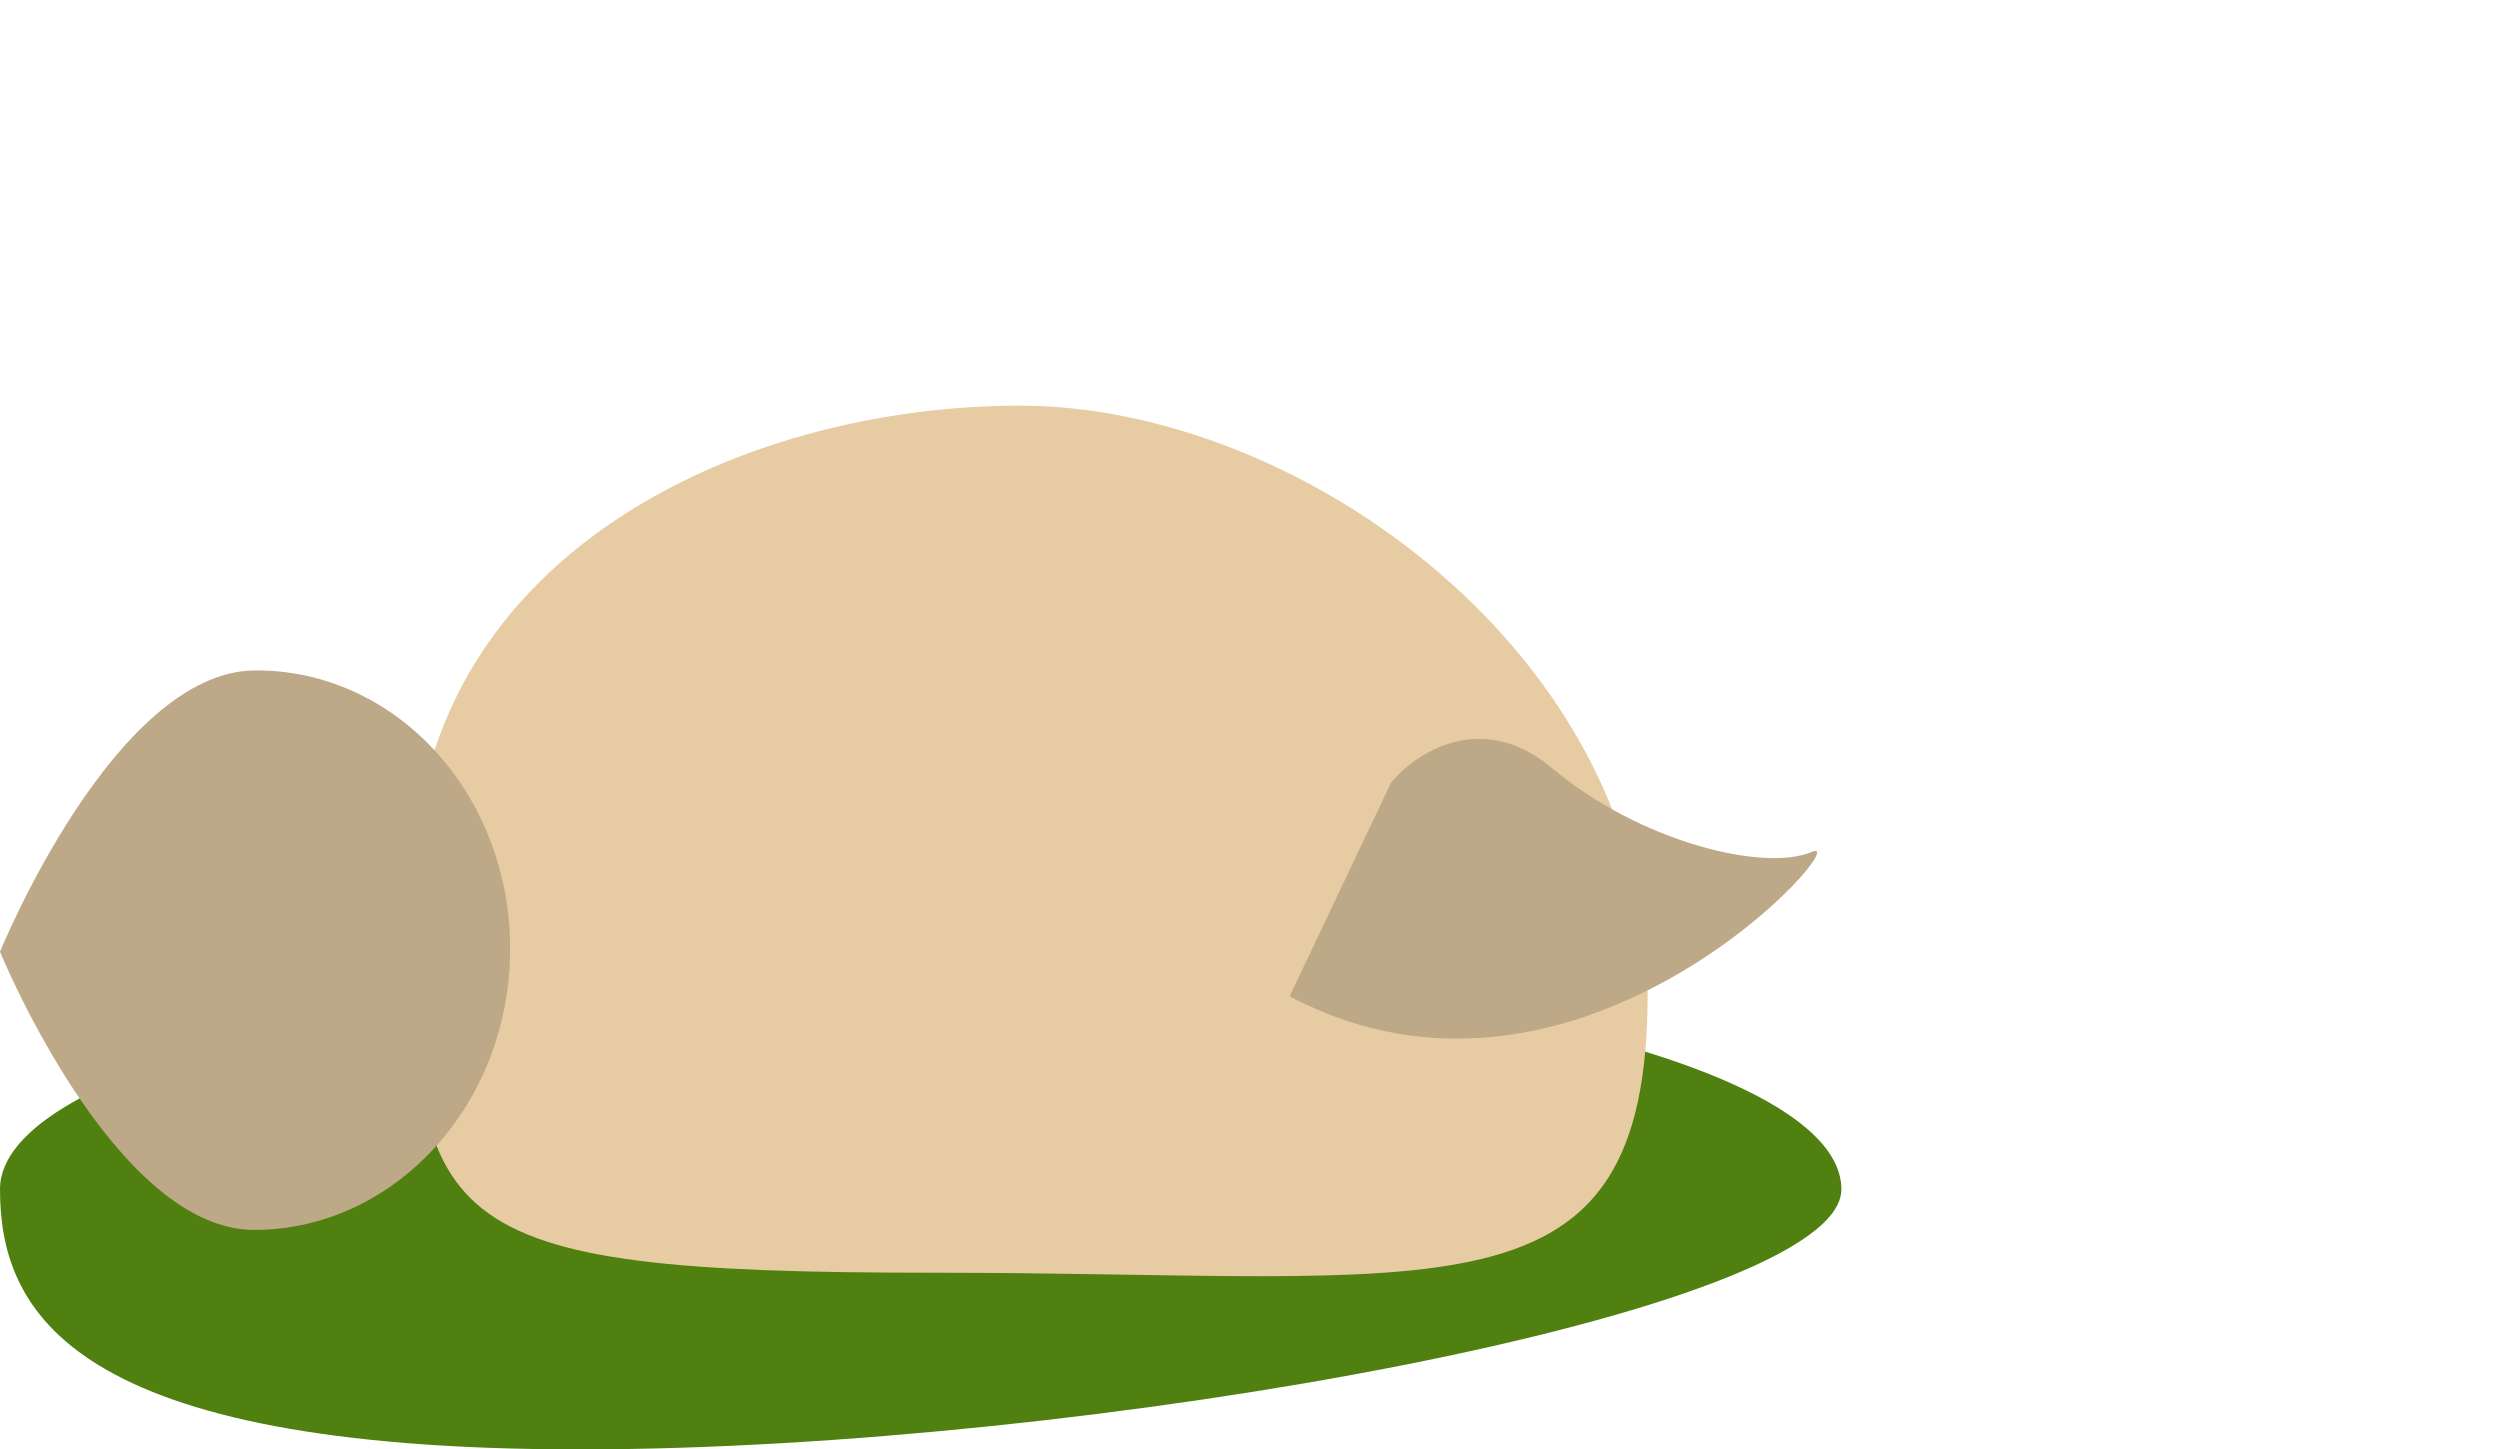 <svg width="1097" height="636" viewBox="0 0 1097 636" fill="none" xmlns="http://www.w3.org/2000/svg">
<path d="M808 521.846C808 575.885 477.493 636 254.37 636C31.247 636 0 575.885 0 521.846C0 467.807 180.877 424 404 424C627.123 424 808 467.807 808 521.846Z" fill="#508010"/>
<path d="M181 391.893C181 539.341 186.56 558.473 410.351 558.473C634.141 558.473 723 582.993 723 435.544C723 288.096 571.225 178 447.629 178C324.033 178 181 244.444 181 391.893Z" fill="#E7CCA3"/>
<path d="M681.118 337.108C650.135 311.087 621.085 330.431 610.433 343.356L565.886 437.168C693.5 504.978 815.609 364.766 795.081 373.77C774.553 382.774 719.846 369.635 681.118 337.108Z" fill="#BDA887"/>
<path d="M111.923 539.705C50.11 540.079 -4.62515e-05 417.623 -4.62515e-05 417.623C-4.62515e-05 417.623 50.11 294.56 111.923 294.185C173.737 293.811 223.847 348.469 223.847 416.267C223.847 484.065 173.737 539.33 111.923 539.705Z" fill="#BDA887"/>
</svg>

